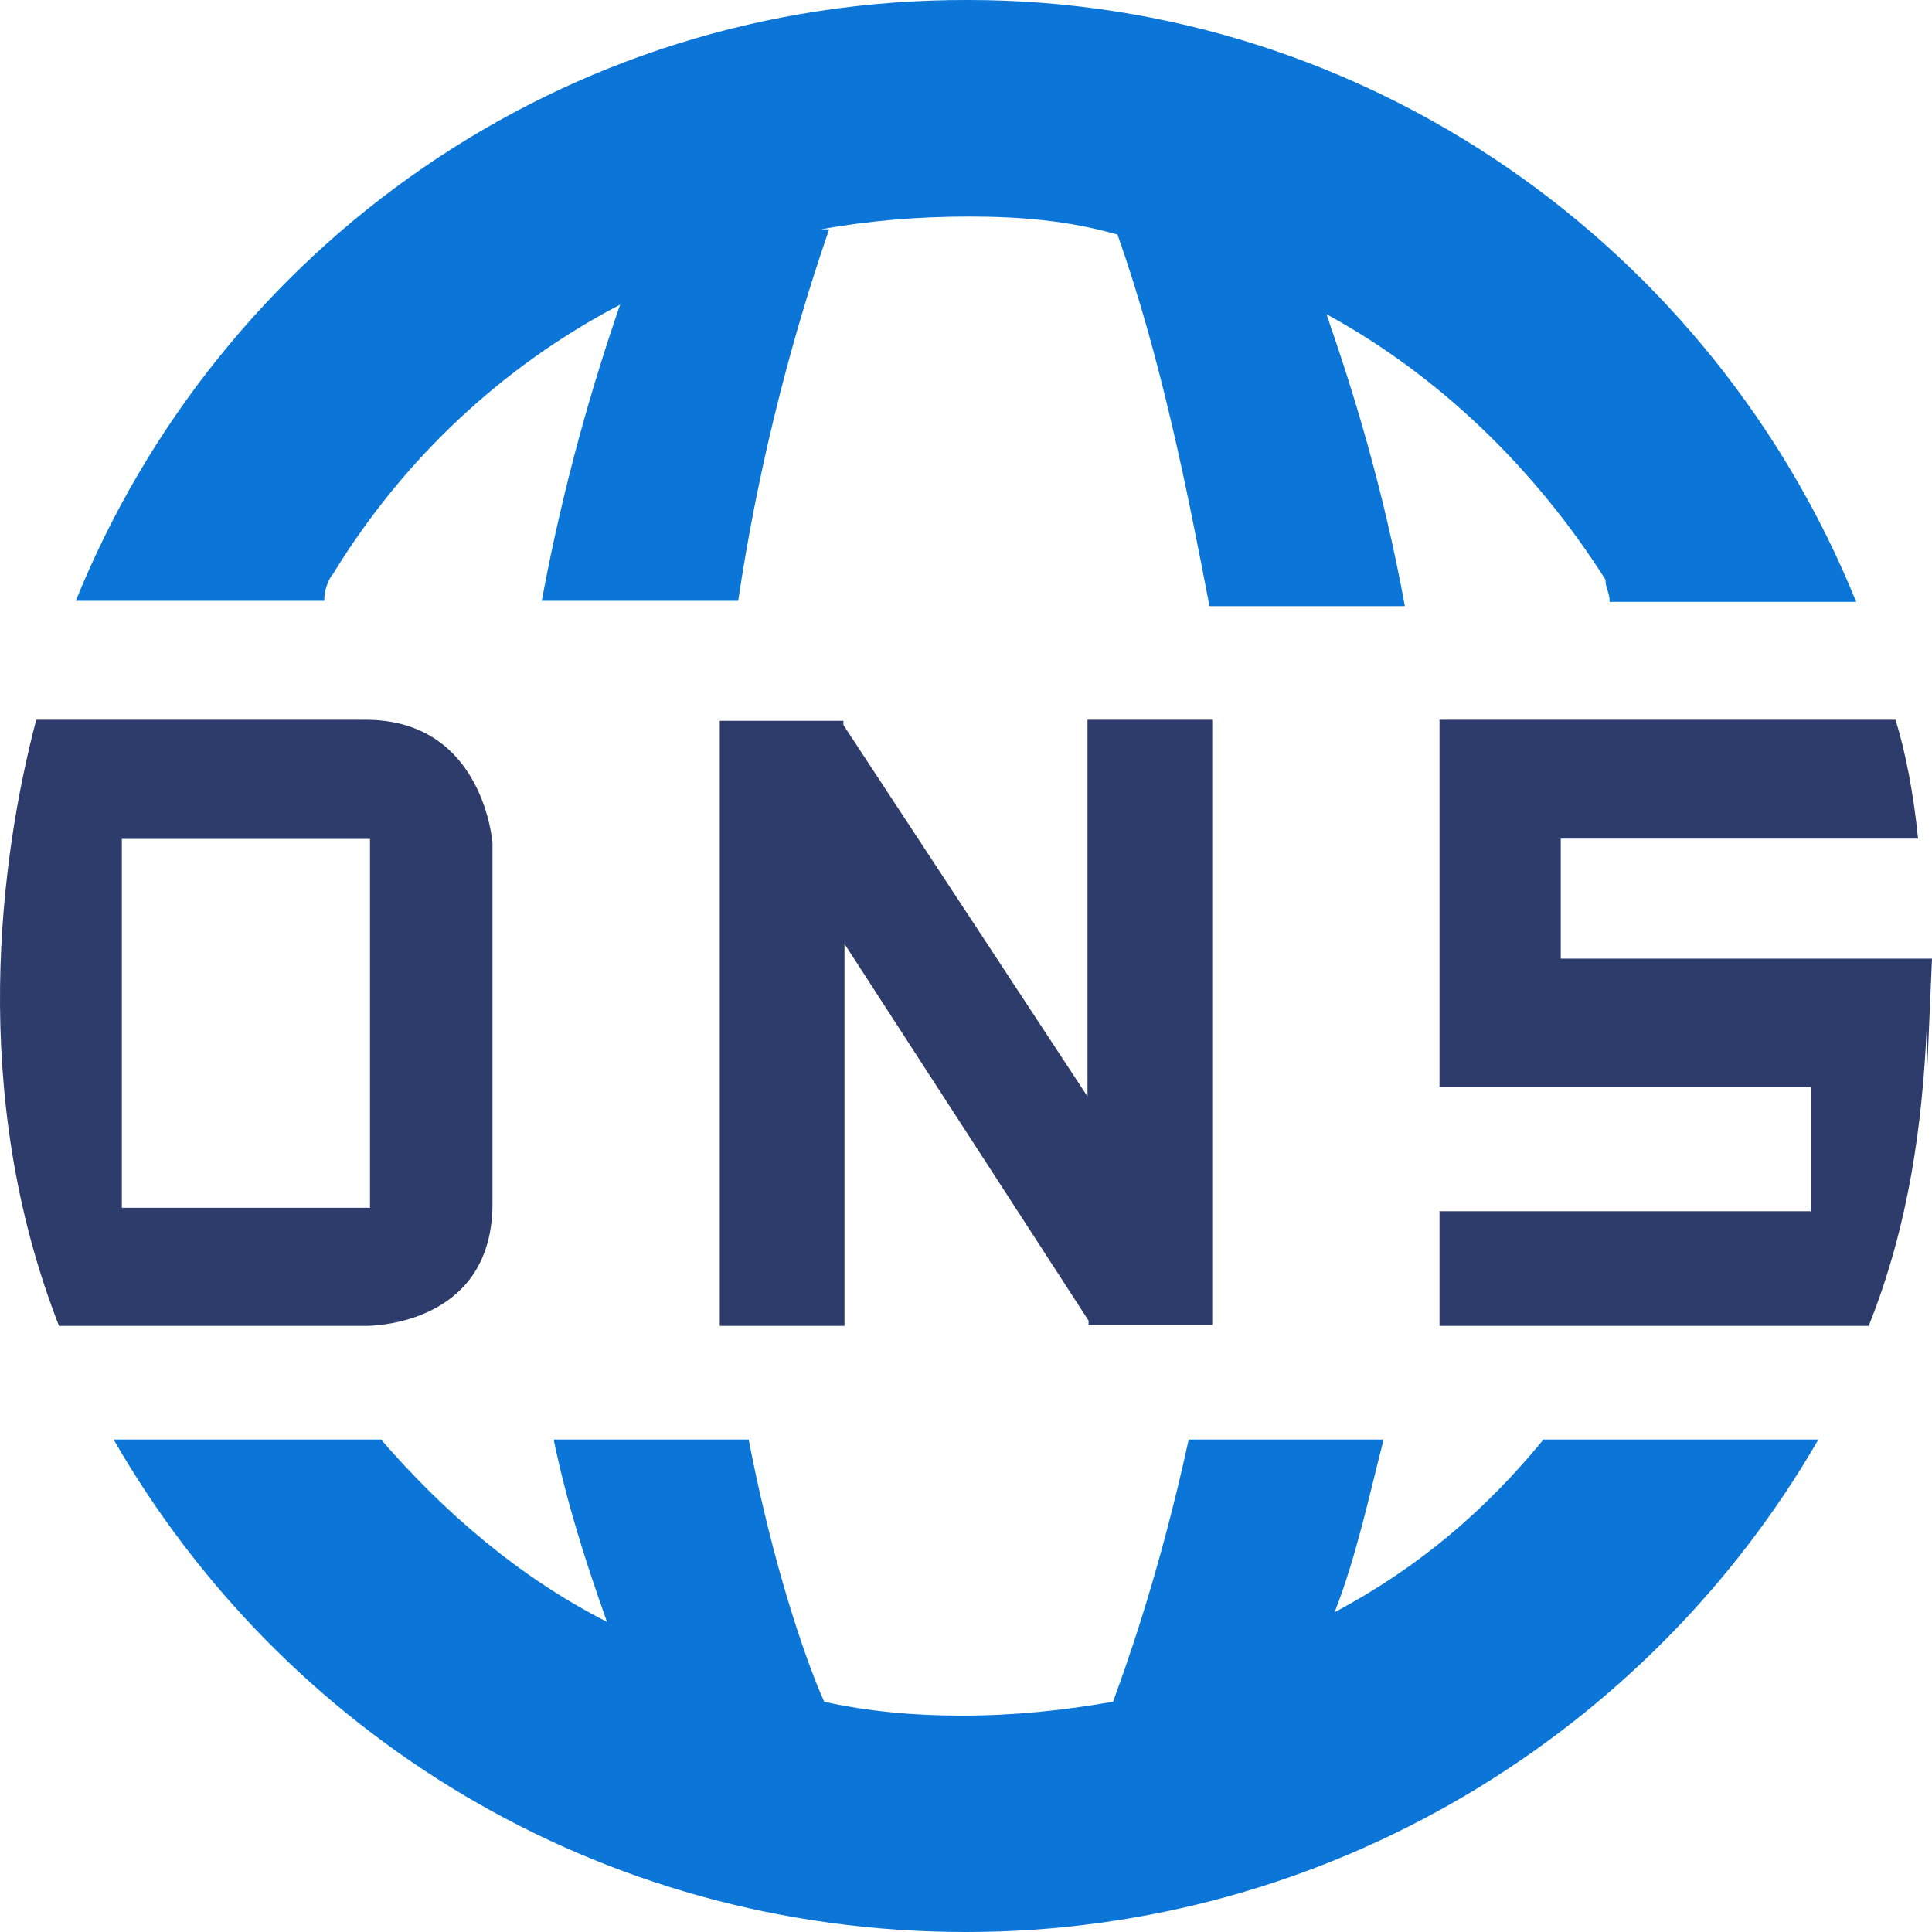 <?xml version="1.0" encoding="UTF-8"?>
<svg width="45px" height="45px" viewBox="0 0 45 45" version="1.1" xmlns="http://www.w3.org/2000/svg" xmlns:xlink="http://www.w3.org/1999/xlink">
    <title>DNS</title>
    <g id="页面-1" stroke="none" stroke-width="1" fill="none" fill-rule="evenodd">
        <g id="B2环境图标" transform="translate(-173, -9)" fill-rule="nonzero">
            <g id="DNS" transform="translate(173, 9)">
                <polygon id="路径" fill="#2E3C6B" points="25.455 30.858 28.235 30.858 28.235 16.765 25.33 16.765 25.33 25.539 19.645 16.887 19.645 16.789 16.765 16.789 16.765 30.882 19.67 30.882 19.67 21.985 25.355 30.76 25.355 30.858"></polygon>
                <path d="M7.752,13.376 C9.382,10.706 11.694,8.53 14.444,7.096 C13.836,8.851 13.13,11.225 12.619,13.994 L17.194,13.994 C17.608,11.2 18.314,8.233 19.312,5.341 L19.117,5.341 C20.237,5.143 21.356,5.044 22.573,5.044 C23.79,5.044 24.909,5.143 26.029,5.464 C27.051,8.357 27.659,11.447 28.171,14.118 L32.722,14.118 C32.211,11.324 31.505,9.074 30.896,7.318 C33.525,8.752 35.764,10.928 37.394,13.5 C37.394,13.697 37.492,13.796 37.492,14.019 L43.235,14.019 C39.901,5.786 31.87,0 22.549,0 C13.106,-0.025 5.099,5.761 1.765,13.994 L7.557,13.994 C7.533,13.796 7.654,13.475 7.752,13.376 Z" id="路径" fill="#0B76D7"></path>
                <path d="M45,22.328 L36.353,22.328 L36.353,19.534 L44.675,19.534 C44.575,18.495 44.375,17.482 44.15,16.765 L33.529,16.765 L33.529,25.319 L42.176,25.319 L42.176,28.212 L33.529,28.212 L33.529,30.882 L43.526,30.882 C44.475,28.509 44.775,26.135 44.875,23.984 L44.875,25.22 L45,22.328 L45,22.328 Z" id="路径" fill="#2E3C6B"></path>
                <path d="M8.517,16.765 C11.269,16.765 11.471,19.637 11.471,19.637 L11.471,28.034 C11.471,30.72 8.935,30.873 8.561,30.882 L1.374,30.882 C-0.746,25.456 0.011,19.932 0.844,16.765 L0.844,16.765 Z M8.618,19.539 L2.838,19.539 L2.838,28.132 L8.618,28.132 L8.618,19.539 Z" id="形状结合" fill="#2E3C6B"></path>
                <path d="M31.086,37.552 C31.608,36.211 31.905,34.771 32.228,33.529 L27.687,33.529 C26.967,36.832 26.148,39.016 25.925,39.637 C24.783,39.836 23.642,39.96 22.401,39.96 C21.259,39.96 20.217,39.861 19.199,39.637 C19.1,39.439 18.157,37.254 17.438,33.529 L12.896,33.529 C13.194,34.969 13.616,36.31 14.137,37.775 C12.077,36.732 10.315,35.193 8.876,33.529 L2.647,33.529 C6.568,40.357 13.914,45 22.5,45 C30.987,45 38.432,40.332 42.353,33.529 L35.95,33.529 C34.61,35.168 33.047,36.509 31.086,37.552 Z" id="路径" fill="#0B76D7"></path>
            </g>
        </g>
    </g>
</svg>